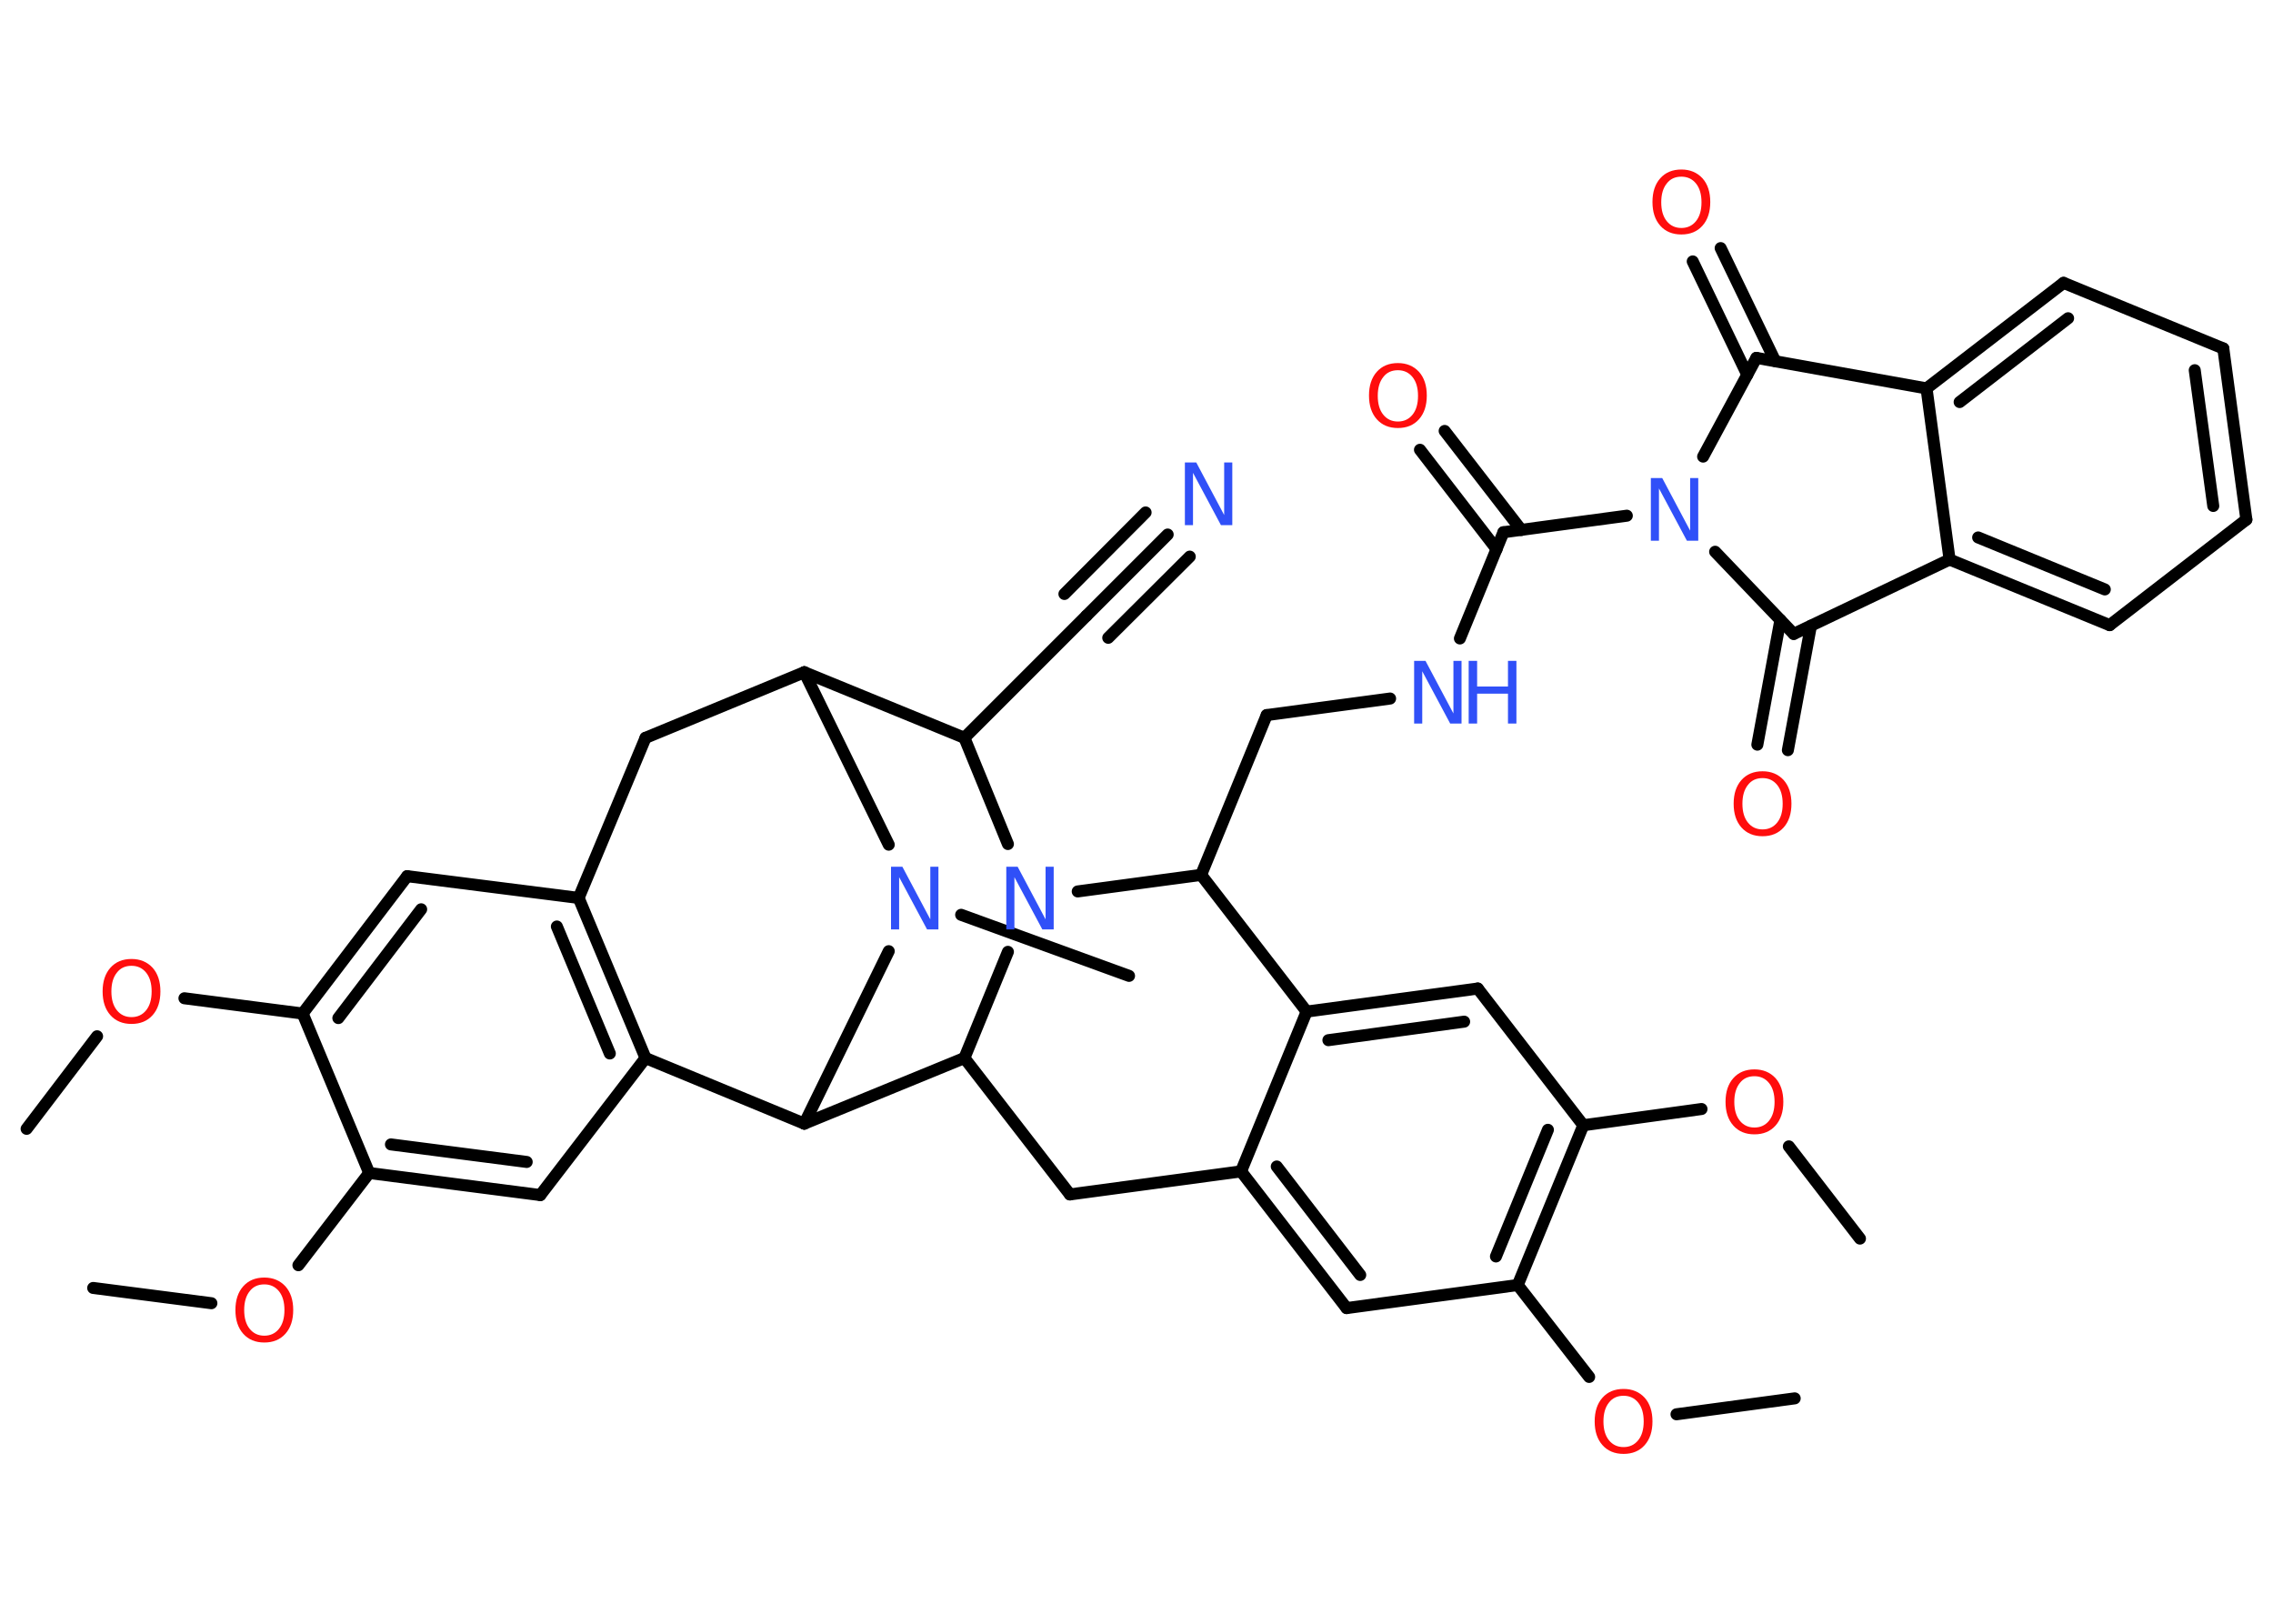<?xml version='1.0' encoding='UTF-8'?>
<!DOCTYPE svg PUBLIC "-//W3C//DTD SVG 1.1//EN" "http://www.w3.org/Graphics/SVG/1.1/DTD/svg11.dtd">
<svg version='1.2' xmlns='http://www.w3.org/2000/svg' xmlns:xlink='http://www.w3.org/1999/xlink' width='70.0mm' height='50.0mm' viewBox='0 0 70.0 50.0'>
  <desc>Generated by the Chemistry Development Kit (http://github.com/cdk)</desc>
  <g stroke-linecap='round' stroke-linejoin='round' stroke='#000000' stroke-width='.37' fill='#FF0D0D'>
    <rect x='.0' y='.0' width='70.0' height='50.0' fill='#FFFFFF' stroke='none'/>
    <g id='mol1' class='mol'>
      <line id='mol1bnd1' class='bond' x1='.82' y1='34.76' x2='2.99' y2='31.91'/>
      <line id='mol1bnd2' class='bond' x1='5.68' y1='30.74' x2='9.32' y2='31.21'/>
      <g id='mol1bnd3' class='bond'>
        <line x1='12.54' y1='26.98' x2='9.32' y2='31.21'/>
        <line x1='12.97' y1='28.0' x2='10.42' y2='31.35'/>
      </g>
      <line id='mol1bnd4' class='bond' x1='12.54' y1='26.98' x2='17.82' y2='27.65'/>
      <g id='mol1bnd5' class='bond'>
        <line x1='19.88' y1='32.58' x2='17.82' y2='27.65'/>
        <line x1='18.78' y1='32.44' x2='17.15' y2='28.53'/>
      </g>
      <line id='mol1bnd6' class='bond' x1='19.88' y1='32.58' x2='16.64' y2='36.8'/>
      <g id='mol1bnd7' class='bond'>
        <line x1='11.37' y1='36.12' x2='16.64' y2='36.8'/>
        <line x1='12.04' y1='35.24' x2='16.22' y2='35.78'/>
      </g>
      <line id='mol1bnd8' class='bond' x1='9.32' y1='31.21' x2='11.37' y2='36.12'/>
      <line id='mol1bnd9' class='bond' x1='11.37' y1='36.12' x2='9.19' y2='38.96'/>
      <line id='mol1bnd10' class='bond' x1='6.51' y1='40.13' x2='2.87' y2='39.66'/>
      <line id='mol1bnd11' class='bond' x1='19.88' y1='32.58' x2='24.77' y2='34.6'/>
      <line id='mol1bnd12' class='bond' x1='24.77' y1='34.6' x2='29.7' y2='32.58'/>
      <line id='mol1bnd13' class='bond' x1='29.7' y1='32.58' x2='32.95' y2='36.78'/>
      <line id='mol1bnd14' class='bond' x1='32.95' y1='36.78' x2='38.22' y2='36.07'/>
      <g id='mol1bnd15' class='bond'>
        <line x1='38.22' y1='36.07' x2='41.47' y2='40.28'/>
        <line x1='39.32' y1='35.92' x2='41.89' y2='39.26'/>
      </g>
      <line id='mol1bnd16' class='bond' x1='41.47' y1='40.28' x2='46.74' y2='39.57'/>
      <line id='mol1bnd17' class='bond' x1='46.74' y1='39.57' x2='48.94' y2='42.4'/>
      <line id='mol1bnd18' class='bond' x1='51.63' y1='43.55' x2='55.27' y2='43.06'/>
      <g id='mol1bnd19' class='bond'>
        <line x1='46.74' y1='39.57' x2='48.76' y2='34.65'/>
        <line x1='46.07' y1='38.69' x2='47.67' y2='34.79'/>
      </g>
      <line id='mol1bnd20' class='bond' x1='48.76' y1='34.65' x2='52.4' y2='34.15'/>
      <line id='mol1bnd21' class='bond' x1='55.09' y1='35.3' x2='57.28' y2='38.14'/>
      <line id='mol1bnd22' class='bond' x1='48.76' y1='34.65' x2='45.51' y2='30.44'/>
      <g id='mol1bnd23' class='bond'>
        <line x1='45.51' y1='30.44' x2='40.24' y2='31.15'/>
        <line x1='45.09' y1='31.46' x2='40.91' y2='32.03'/>
      </g>
      <line id='mol1bnd24' class='bond' x1='38.22' y1='36.07' x2='40.24' y2='31.15'/>
      <line id='mol1bnd25' class='bond' x1='40.24' y1='31.15' x2='36.99' y2='26.94'/>
      <line id='mol1bnd26' class='bond' x1='36.99' y1='26.94' x2='39.01' y2='22.02'/>
      <line id='mol1bnd27' class='bond' x1='39.01' y1='22.02' x2='42.81' y2='21.51'/>
      <line id='mol1bnd28' class='bond' x1='44.96' y1='19.66' x2='46.3' y2='16.39'/>
      <g id='mol1bnd29' class='bond'>
        <line x1='46.09' y1='16.91' x2='43.73' y2='13.85'/>
        <line x1='46.85' y1='16.32' x2='44.49' y2='13.27'/>
      </g>
      <line id='mol1bnd30' class='bond' x1='46.3' y1='16.39' x2='50.1' y2='15.88'/>
      <line id='mol1bnd31' class='bond' x1='52.82' y1='16.99' x2='55.24' y2='19.52'/>
      <g id='mol1bnd32' class='bond'>
        <line x1='55.77' y1='19.27' x2='55.06' y2='23.1'/>
        <line x1='54.83' y1='19.09' x2='54.12' y2='22.93'/>
      </g>
      <line id='mol1bnd33' class='bond' x1='55.24' y1='19.52' x2='60.04' y2='17.23'/>
      <g id='mol1bnd34' class='bond'>
        <line x1='60.04' y1='17.23' x2='64.97' y2='19.25'/>
        <line x1='60.92' y1='16.55' x2='64.82' y2='18.15'/>
      </g>
      <line id='mol1bnd35' class='bond' x1='64.97' y1='19.25' x2='69.18' y2='16.0'/>
      <g id='mol1bnd36' class='bond'>
        <line x1='69.18' y1='16.0' x2='68.47' y2='10.73'/>
        <line x1='68.16' y1='15.58' x2='67.59' y2='11.4'/>
      </g>
      <line id='mol1bnd37' class='bond' x1='68.47' y1='10.73' x2='63.55' y2='8.71'/>
      <g id='mol1bnd38' class='bond'>
        <line x1='63.55' y1='8.71' x2='59.33' y2='11.96'/>
        <line x1='63.69' y1='9.8' x2='60.35' y2='12.38'/>
      </g>
      <line id='mol1bnd39' class='bond' x1='60.04' y1='17.23' x2='59.33' y2='11.96'/>
      <line id='mol1bnd40' class='bond' x1='59.33' y1='11.96' x2='54.09' y2='11.02'/>
      <line id='mol1bnd41' class='bond' x1='52.45' y1='14.06' x2='54.09' y2='11.02'/>
      <g id='mol1bnd42' class='bond'>
        <line x1='53.81' y1='11.54' x2='52.13' y2='8.05'/>
        <line x1='54.67' y1='11.12' x2='52.99' y2='7.64'/>
      </g>
      <line id='mol1bnd43' class='bond' x1='36.99' y1='26.94' x2='33.19' y2='27.45'/>
      <line id='mol1bnd44' class='bond' x1='29.7' y1='32.58' x2='31.04' y2='29.31'/>
      <line id='mol1bnd45' class='bond' x1='31.04' y1='25.99' x2='29.7' y2='22.72'/>
      <line id='mol1bnd46' class='bond' x1='29.7' y1='22.72' x2='33.46' y2='18.96'/>
      <g id='mol1bnd47' class='bond'>
        <line x1='33.46' y1='18.96' x2='35.96' y2='16.46'/>
        <line x1='32.78' y1='18.29' x2='35.28' y2='15.78'/>
        <line x1='34.13' y1='19.64' x2='36.64' y2='17.14'/>
      </g>
      <line id='mol1bnd48' class='bond' x1='29.7' y1='22.72' x2='24.77' y2='20.7'/>
      <line id='mol1bnd49' class='bond' x1='24.77' y1='20.7' x2='19.88' y2='22.72'/>
      <line id='mol1bnd50' class='bond' x1='17.82' y1='27.65' x2='19.88' y2='22.72'/>
      <line id='mol1bnd51' class='bond' x1='24.77' y1='20.7' x2='27.37' y2='26.01'/>
      <line id='mol1bnd52' class='bond' x1='24.77' y1='34.6' x2='27.37' y2='29.29'/>
      <line id='mol1bnd53' class='bond' x1='29.6' y1='28.17' x2='34.77' y2='30.05'/>
      <path id='mol1atm2' class='atom' d='M4.05 29.74q-.29 .0 -.45 .21q-.17 .21 -.17 .58q.0 .37 .17 .58q.17 .21 .45 .21q.28 .0 .45 -.21q.17 -.21 .17 -.58q.0 -.37 -.17 -.58q-.17 -.21 -.45 -.21zM4.05 29.53q.4 .0 .65 .27q.24 .27 .24 .73q.0 .46 -.24 .73q-.24 .27 -.65 .27q-.41 .0 -.65 -.27q-.24 -.27 -.24 -.73q.0 -.46 .24 -.73q.24 -.27 .65 -.27z' stroke='none'/>
      <path id='mol1atm9' class='atom' d='M8.14 39.55q-.29 .0 -.45 .21q-.17 .21 -.17 .58q.0 .37 .17 .58q.17 .21 .45 .21q.28 .0 .45 -.21q.17 -.21 .17 -.58q.0 -.37 -.17 -.58q-.17 -.21 -.45 -.21zM8.14 39.34q.4 .0 .65 .27q.24 .27 .24 .73q.0 .46 -.24 .73q-.24 .27 -.65 .27q-.41 .0 -.65 -.27q-.24 -.27 -.24 -.73q.0 -.46 .24 -.73q.24 -.27 .65 -.27z' stroke='none'/>
      <path id='mol1atm17' class='atom' d='M50.0 42.98q-.29 .0 -.45 .21q-.17 .21 -.17 .58q.0 .37 .17 .58q.17 .21 .45 .21q.28 .0 .45 -.21q.17 -.21 .17 -.58q.0 -.37 -.17 -.58q-.17 -.21 -.45 -.21zM50.0 42.77q.4 .0 .65 .27q.24 .27 .24 .73q.0 .46 -.24 .73q-.24 .27 -.65 .27q-.41 .0 -.65 -.27q-.24 -.27 -.24 -.73q.0 -.46 .24 -.73q.24 -.27 .65 -.27z' stroke='none'/>
      <path id='mol1atm20' class='atom' d='M54.03 33.14q-.29 .0 -.45 .21q-.17 .21 -.17 .58q.0 .37 .17 .58q.17 .21 .45 .21q.28 .0 .45 -.21q.17 -.21 .17 -.58q.0 -.37 -.17 -.58q-.17 -.21 -.45 -.21zM54.03 32.93q.4 .0 .65 .27q.24 .27 .24 .73q.0 .46 -.24 .73q-.24 .27 -.65 .27q-.41 .0 -.65 -.27q-.24 -.27 -.24 -.73q.0 -.46 .24 -.73q.24 -.27 .65 -.27z' stroke='none'/>
      <g id='mol1atm26' class='atom'>
        <path d='M43.55 20.35h.35l.86 1.62v-1.62h.25v1.93h-.35l-.86 -1.61v1.61h-.25v-1.93z' stroke='none' fill='#3050F8'/>
        <path d='M45.23 20.35h.26v.79h.95v-.79h.26v1.93h-.26v-.92h-.95v.92h-.26v-1.93z' stroke='none' fill='#3050F8'/>
      </g>
      <path id='mol1atm28' class='atom' d='M43.05 11.4q-.29 .0 -.45 .21q-.17 .21 -.17 .58q.0 .37 .17 .58q.17 .21 .45 .21q.28 .0 .45 -.21q.17 -.21 .17 -.58q.0 -.37 -.17 -.58q-.17 -.21 -.45 -.21zM43.05 11.18q.4 .0 .65 .27q.24 .27 .24 .73q.0 .46 -.24 .73q-.24 .27 -.65 .27q-.41 .0 -.65 -.27q-.24 -.27 -.24 -.73q.0 -.46 .24 -.73q.24 -.27 .65 -.27z' stroke='none'/>
      <path id='mol1atm29' class='atom' d='M50.84 14.72h.35l.86 1.62v-1.62h.25v1.93h-.35l-.86 -1.61v1.61h-.25v-1.93z' stroke='none' fill='#3050F8'/>
      <path id='mol1atm31' class='atom' d='M54.28 23.96q-.29 .0 -.45 .21q-.17 .21 -.17 .58q.0 .37 .17 .58q.17 .21 .45 .21q.28 .0 .45 -.21q.17 -.21 .17 -.58q.0 -.37 -.17 -.58q-.17 -.21 -.45 -.21zM54.28 23.75q.4 .0 .65 .27q.24 .27 .24 .73q.0 .46 -.24 .73q-.24 .27 -.65 .27q-.41 .0 -.65 -.27q-.24 -.27 -.24 -.73q.0 -.46 .24 -.73q.24 -.27 .65 -.27z' stroke='none'/>
      <path id='mol1atm39' class='atom' d='M51.78 5.44q-.29 .0 -.45 .21q-.17 .21 -.17 .58q.0 .37 .17 .58q.17 .21 .45 .21q.28 .0 .45 -.21q.17 -.21 .17 -.58q.0 -.37 -.17 -.58q-.17 -.21 -.45 -.21zM51.78 5.22q.4 .0 .65 .27q.24 .27 .24 .73q.0 .46 -.24 .73q-.24 .27 -.65 .27q-.41 .0 -.65 -.27q-.24 -.27 -.24 -.73q.0 -.46 .24 -.73q.24 -.27 .65 -.27z' stroke='none'/>
      <path id='mol1atm40' class='atom' d='M30.99 26.69h.35l.86 1.62v-1.62h.25v1.93h-.35l-.86 -1.61v1.61h-.25v-1.93z' stroke='none' fill='#3050F8'/>
      <path id='mol1atm43' class='atom' d='M36.49 14.24h.35l.86 1.62v-1.62h.25v1.93h-.35l-.86 -1.61v1.61h-.25v-1.93z' stroke='none' fill='#3050F8'/>
      <path id='mol1atm46' class='atom' d='M27.44 26.69h.35l.86 1.62v-1.62h.25v1.93h-.35l-.86 -1.61v1.61h-.25v-1.93z' stroke='none' fill='#3050F8'/>
    </g>
  </g>
</svg>
